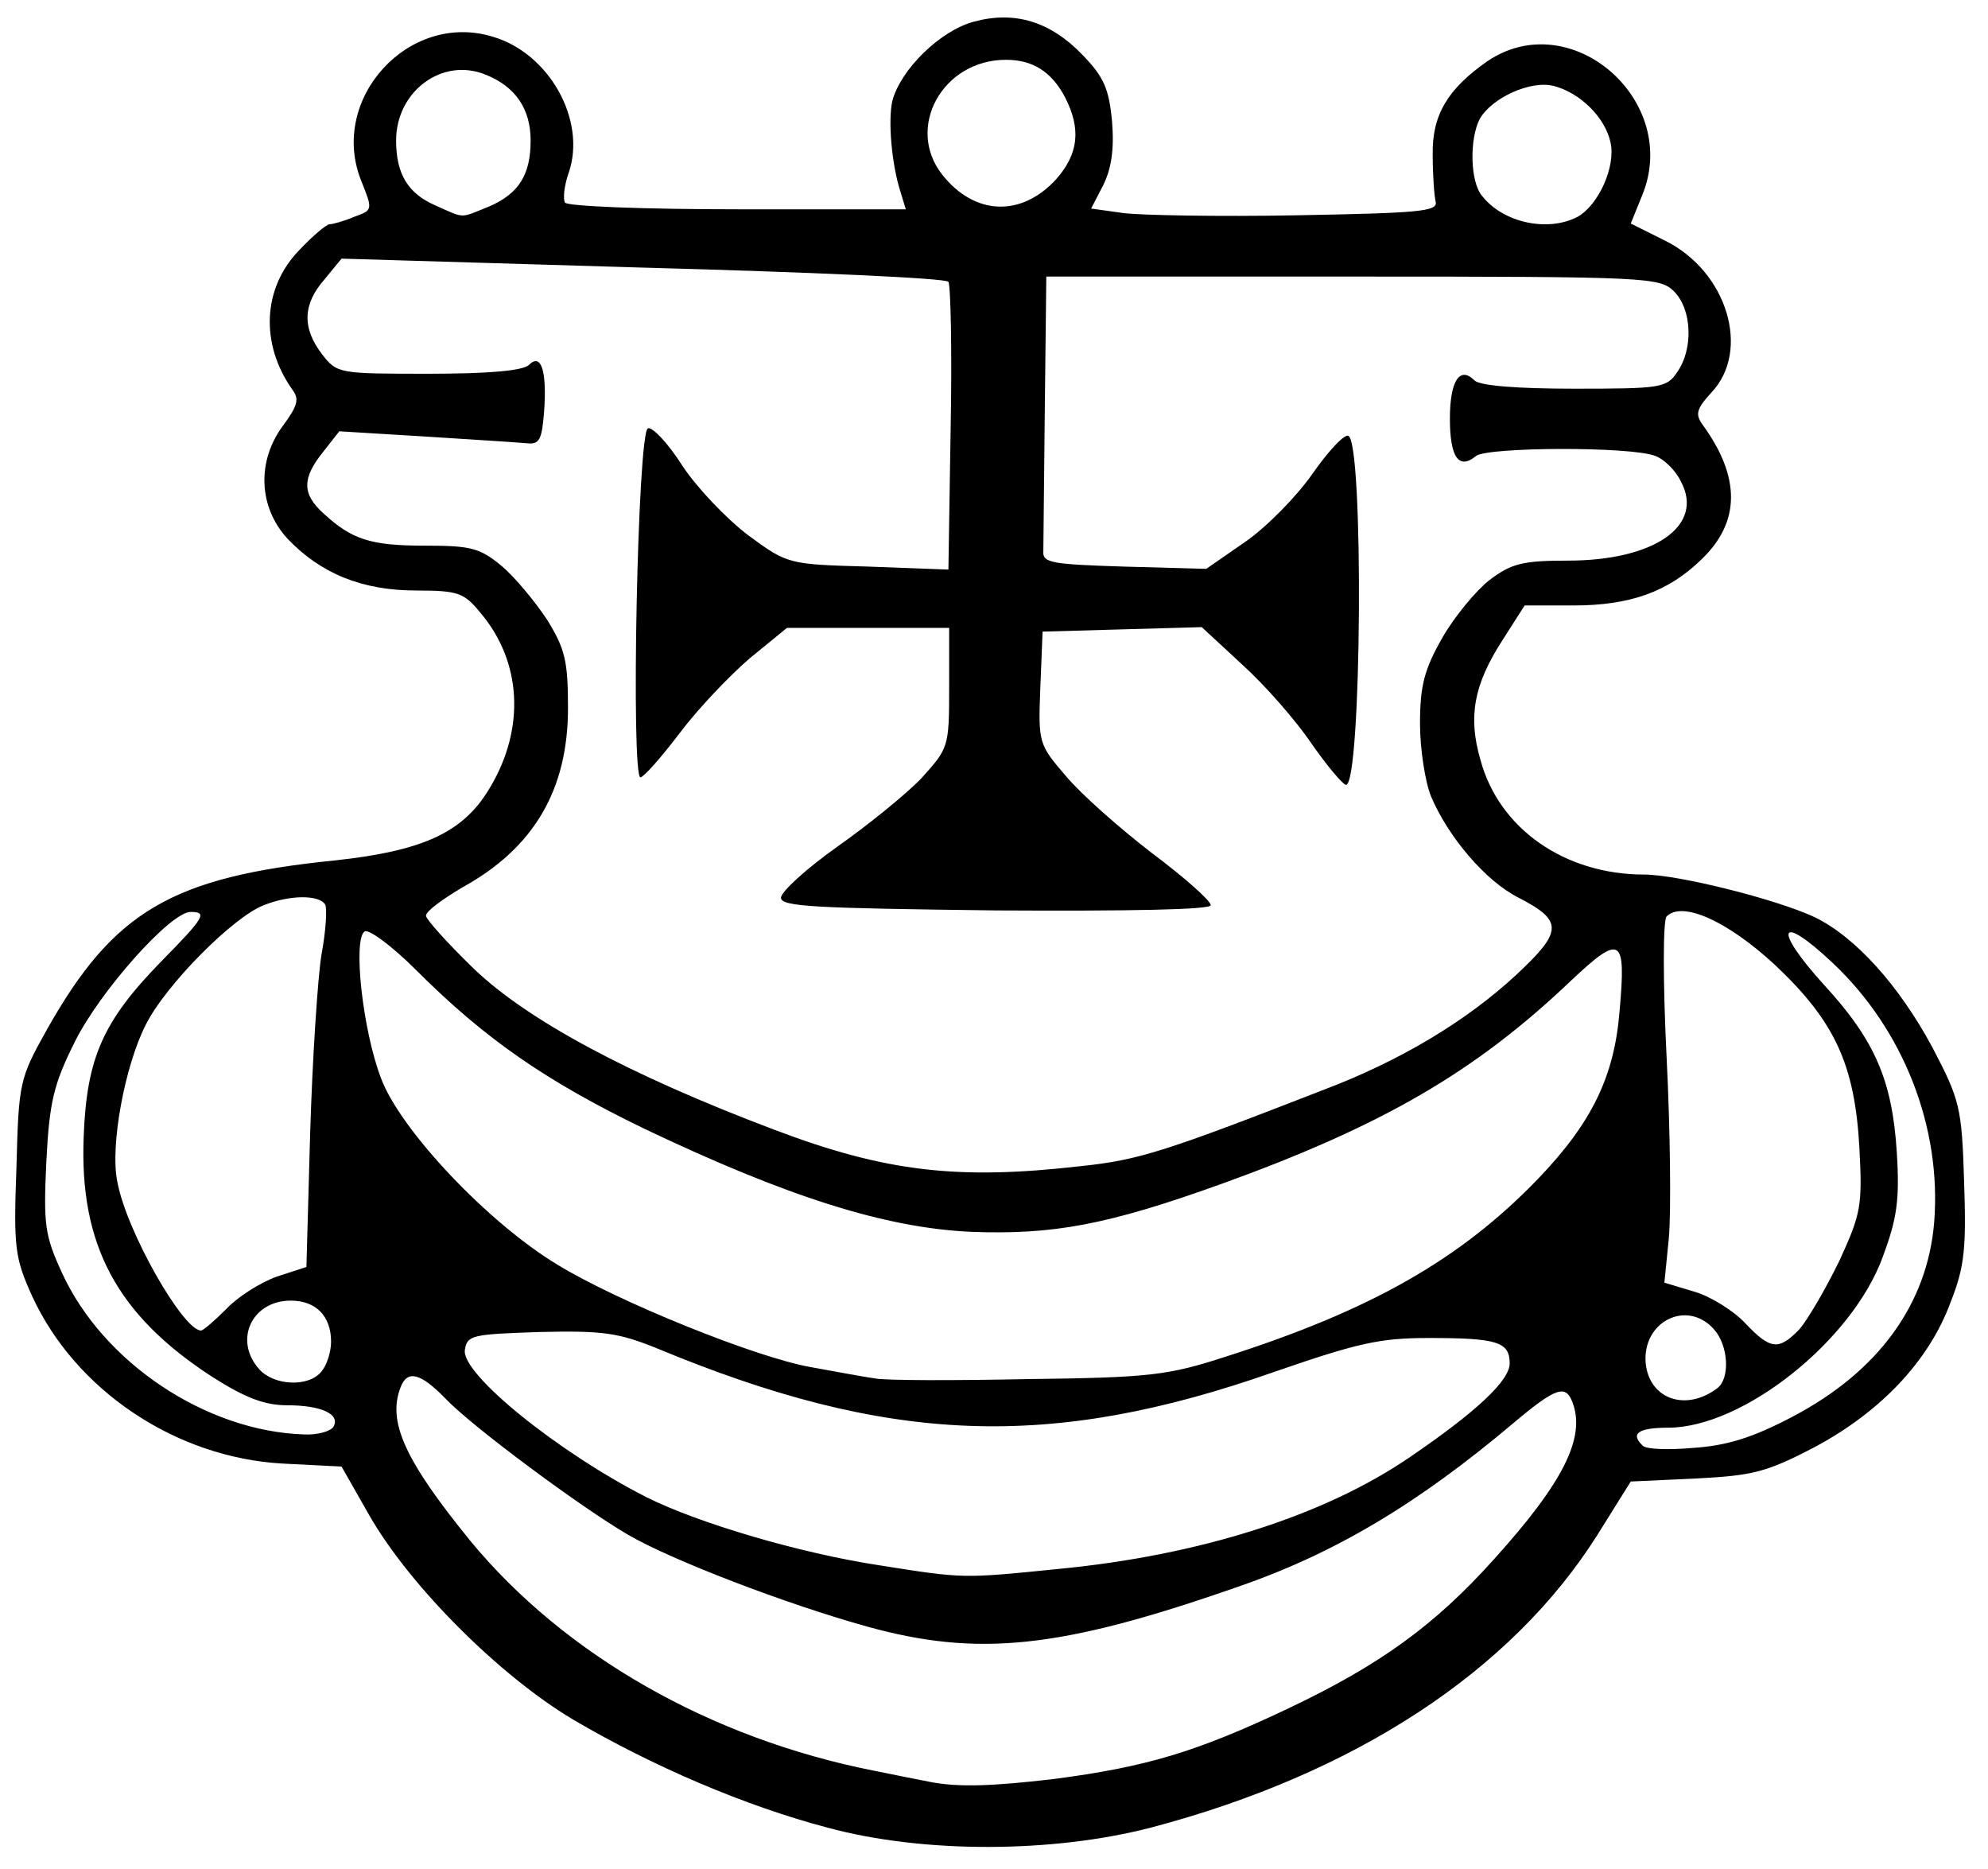 <?xml version="1.0" encoding="utf-8"?>
<!DOCTYPE svg PUBLIC "-//W3C//DTD SVG 1.0//EN" "http://www.w3.org/TR/2001/REC-SVG-20010904/DTD/svg10.dtd">
<svg version="1.0" xmlns="http://www.w3.org/2000/svg" width="133px" height="125px" viewBox="0 0 133 125" preserveAspectRatio="xMidYMid meet">
 <g fill="#000000">
  <path d="M55.35 122.25 c-5.50 -1.45 -11.70 -4.10 -17.05 -7.25 -4.85 -2.90 -10.85 -8.85 -13.60 -13.65 l-1.85 -3.25 -3.95 -0.20 c-7.15 -0.40 -13.85 -4.90 -16.75 -11.20 -1.15 -2.55 -1.25 -3.20 -1.05 -8.60 0.15 -5.70 0.20 -5.95 2.05 -9.25 4.45 -7.90 8.35 -10.20 19.30 -11.30 5.95 -0.65 8.60 -1.90 10.35 -4.90 2.35 -3.95 2.10 -8.40 -0.65 -11.65 -1.10 -1.35 -1.50 -1.50 -4.30 -1.50 -3.65 0 -6.40 -1.15 -8.60 -3.45 -1.95 -2.10 -2.10 -5.20 -0.30 -7.60 0.95 -1.30 1.10 -1.75 0.60 -2.40 -2.15 -3.05 -2 -6.80 0.50 -9.35 0.90 -0.95 1.80 -1.70 2 -1.70 0.20 0 0.95 -0.20 1.65 -0.50 1.25 -0.45 1.25 -0.45 0.45 -2.45 -2.15 -5.45 3.20 -11.30 8.80 -9.60 3.80 1.10 6.30 5.60 5.10 9.10 -0.30 0.85 -0.40 1.75 -0.25 2 0.15 0.25 5.35 0.45 11.55 0.45 l11.25 0 -0.35 -1.15 c-0.60 -1.85 -0.85 -4.80 -0.55 -6.10 0.55 -2.10 3.20 -4.70 5.45 -5.30 2.75 -0.75 5.15 0 7.30 2.25 1.40 1.45 1.75 2.25 1.95 4.45 0.15 1.85 -0.05 3.15 -0.60 4.25 l-0.80 1.55 2.15 0.30 c1.15 0.15 6.40 0.25 11.60 0.15 8.15 -0.15 9.45 -0.25 9.30 -0.90 -0.10 -0.40 -0.20 -1.80 -0.20 -3.15 -0.05 -2.65 1 -4.40 3.65 -6.25 5.60 -3.80 13 2.65 10.35 9 l-0.75 1.85 2.30 1.15 c4.15 2.05 5.75 7.35 3.10 10.15 -1 1.10 -1.10 1.45 -0.60 2.15 2.55 3.50 2.55 6.50 -0.05 9 -2.25 2.20 -4.80 3.10 -8.60 3.10 l-3.25 0 -1.50 2.35 c-1.90 2.95 -2.30 5.10 -1.45 8 1.25 4.60 5.65 7.65 10.95 7.65 2.25 0 8.85 1.65 11.40 2.85 2.70 1.30 5.65 4.55 7.90 8.75 1.80 3.45 1.95 3.95 2.10 8.90 0.15 4.45 0.05 5.70 -0.90 8.10 -1.45 3.95 -4.70 7.35 -9.10 9.70 -3.25 1.70 -4.15 1.90 -7.95 2.10 l-4.35 0.20 -2.25 3.60 c-5.75 9.10 -16.20 15.95 -29.85 19.55 -6.55 1.70 -15.20 1.75 -21.65 0z m15.15 -3.25 c6.15 -0.80 9.55 -1.80 15.75 -4.75 6.10 -2.90 9.75 -5.55 13.70 -9.95 4.65 -5.15 6.15 -8.15 5.25 -10.50 -0.45 -1.20 -1.10 -1 -3.90 1.35 -6.45 5.45 -12.05 8.80 -18.65 11.05 -11.75 4.10 -17.25 4.65 -24.65 2.60 -5.40 -1.50 -13.10 -4.45 -16 -6.15 -3.10 -1.80 -10.45 -7.25 -12.20 -9.10 -1.65 -1.70 -2.55 -1.95 -3 -0.75 -0.90 2.30 0.30 4.90 4.65 10.25 6.30 7.65 16.10 13.25 27.05 15.40 1.50 0.30 3.20 0.65 3.75 0.75 1.85 0.35 4 0.30 8.25 -0.20z m0.30 -14.05 c9.40 -0.90 17.80 -3.55 23.55 -7.50 4.40 -3 6.65 -5.10 6.65 -6.25 0 -1.45 -0.85 -1.70 -5.45 -1.70 -3.25 0 -4.75 0.35 -10.25 2.25 -15.05 5.30 -25.85 4.90 -41.45 -1.60 -2.50 -1 -3.55 -1.15 -7.75 -1.05 -4.50 0.15 -4.85 0.20 -5 1.20 -0.25 1.60 6.25 6.85 12.15 9.85 3.50 1.75 10.30 3.75 15.55 4.55 5.70 0.90 5.55 0.90 12 0.25z m49.15 -10.20 c5.70 -3 9 -7.50 9.45 -13 0.50 -6.35 -2.05 -12.85 -6.75 -17.30 -3.65 -3.45 -4.10 -2.40 -0.60 1.45 3.40 3.70 4.55 6.40 4.85 11.20 0.20 3.20 0 4.45 -0.95 7 -2.05 5.60 -9.35 11.40 -14.35 11.40 -2 0 -2.55 0.40 -1.70 1.20 0.20 0.25 1.75 0.30 3.40 0.15 2.25 -0.15 4 -0.70 6.65 -2.10z m-97.65 0.70 c0.50 -0.85 -0.80 -1.45 -3.10 -1.45 -1.50 0 -2.80 -0.50 -5 -1.90 -6.40 -4.15 -8.90 -8.85 -8.60 -16.10 0.20 -5.25 1.30 -7.70 5.15 -11.65 2.95 -3 3.15 -3.35 2 -3.35 -1.35 0 -6.10 5.35 -7.75 8.70 -1.40 2.80 -1.70 4 -1.90 8 -0.20 4.25 -0.10 4.95 1.05 7.45 2.75 6 9.65 10.60 16.20 10.80 0.85 0.05 1.75 -0.20 1.95 -0.50z m92.60 -2.60 c0.85 -0.65 0.75 -2.85 -0.25 -3.95 -1.80 -2 -4.80 -0.50 -4.55 2.30 0.25 2.40 2.70 3.25 4.80 1.65z m-93.40 -1.10 c0.35 -0.40 0.65 -1.30 0.65 -2 0 -1.70 -1 -2.75 -2.70 -2.75 -2.60 0 -3.85 2.65 -2.10 4.60 1 1.10 3.30 1.20 4.15 0.15z m60.50 -1 c9.70 -3.10 15.70 -6.50 20.90 -11.90 3.60 -3.75 5.10 -6.85 5.45 -11.20 0.45 -5 0.10 -5.20 -3.25 -2.05 -6.40 6.10 -12.60 9.70 -23.40 13.60 -7.65 2.75 -11.25 3.40 -16.70 3.20 -5.75 -0.25 -12.35 -2.35 -21.90 -6.90 -6.50 -3.15 -10.60 -5.95 -15.25 -10.60 -1.60 -1.60 -3.15 -2.75 -3.45 -2.60 -0.80 0.50 -0.15 6.60 1.10 9.85 1.30 3.45 7.15 9.65 11.80 12.45 4 2.45 13.25 6.20 16.95 6.85 1.65 0.30 3.55 0.65 4.25 0.75 0.70 0.15 5.30 0.15 10.25 0.05 8.20 -0.10 9.40 -0.25 13.25 -1.50z m38.40 -1.85 c0.55 -0.65 1.75 -2.70 2.65 -4.55 1.45 -3.15 1.55 -3.70 1.35 -7.50 -0.30 -5.65 -1.65 -8.55 -5.70 -12.35 -3.15 -2.90 -6.15 -4.25 -7.20 -3.20 -0.25 0.25 -0.25 4.45 0 9.45 0.25 4.95 0.30 10.35 0.15 12.05 l-0.30 3 2 0.60 c1.05 0.30 2.60 1.25 3.40 2.10 1.70 1.80 2.25 1.85 3.65 0.40z m-105.25 -1.35 c0.75 -0.80 2.25 -1.75 3.35 -2.15 l2 -0.65 0.25 -8.95 c0.15 -4.95 0.50 -10.30 0.75 -11.90 0.30 -1.60 0.40 -3.15 0.25 -3.40 -0.40 -0.65 -2.35 -0.65 -4.10 0.05 -2 0.75 -6.55 5.30 -7.90 8 -1.40 2.75 -2.40 8.10 -1.90 10.50 0.60 3.30 4.40 9.95 5.60 9.95 0.15 0 0.90 -0.65 1.70 -1.45z m57.20 -9.55 c3.80 -0.40 5.55 -0.95 16.20 -5.10 5.15 -1.95 9.55 -4.60 12.90 -7.70 3.10 -2.90 3.15 -3.60 0.15 -5.15 -2.20 -1.10 -4.70 -4.05 -5.85 -6.75 -0.40 -0.95 -0.75 -3.20 -0.75 -4.90 0 -2.55 0.30 -3.65 1.50 -5.75 0.80 -1.40 2.25 -3.15 3.15 -3.85 1.45 -1.10 2.20 -1.30 5.25 -1.30 5.80 0 9.15 -2.35 7.55 -5.30 -0.35 -0.75 -1.15 -1.50 -1.70 -1.70 -1.65 -0.65 -11.25 -0.60 -12 0 -1.15 0.95 -1.75 0.10 -1.75 -2.50 0 -2.50 0.65 -3.55 1.65 -2.55 0.35 0.35 2.85 0.55 6.65 0.55 5.80 0 6.20 -0.05 6.90 -1.10 1.10 -1.55 1 -4.20 -0.20 -5.40 -0.95 -0.95 -1.65 -1 -21.50 -1 l-20.50 0 -0.10 8.75 c-0.05 4.80 -0.10 9.15 -0.10 9.65 -0.05 0.75 0.60 0.85 5.40 1 l5.50 0.15 2.60 -1.80 c1.45 -1 3.45 -3.05 4.50 -4.55 1.05 -1.50 2.10 -2.65 2.40 -2.55 1.05 0.35 0.90 23.35 -0.15 23.35 -0.20 0 -1.25 -1.25 -2.30 -2.75 -1.05 -1.55 -3.10 -3.90 -4.65 -5.30 l-2.70 -2.50 -5.35 0.15 -5.30 0.15 -0.15 3.75 c-0.15 3.70 -0.10 3.80 1.70 5.90 1 1.20 3.60 3.50 5.75 5.15 2.20 1.65 3.95 3.20 3.95 3.50 0 0.30 -5.35 0.40 -14.35 0.35 -12.15 -0.15 -14.40 -0.25 -14.40 -0.85 0 -0.40 1.70 -1.95 3.75 -3.40 2.05 -1.45 4.60 -3.50 5.65 -4.60 1.80 -2 1.85 -2.05 1.85 -6.05 l0 -4 -5.45 0 -5.40 0 -2.45 2 c-1.35 1.15 -3.45 3.35 -4.70 5 -1.25 1.65 -2.40 2.95 -2.65 3 -0.65 0 -0.20 -23.15 0.50 -23.35 0.30 -0.10 1.35 1 2.30 2.50 0.95 1.45 2.95 3.55 4.40 4.65 2.65 1.95 2.70 1.95 8.05 2.10 l5.35 0.20 0.15 -9.45 c0.10 -5.15 0 -9.60 -0.15 -9.80 -0.20 -0.25 -9.40 -0.65 -20.45 -0.95 l-20.15 -0.60 -1.15 1.40 c-1.45 1.65 -1.50 3.25 -0.15 5 1 1.30 1.15 1.30 7.15 1.30 4 0 6.30 -0.20 6.70 -0.60 0.80 -0.80 1.20 0.40 1 3.15 -0.15 1.85 -0.30 2.20 -1.15 2.10 -0.55 -0.05 -3.60 -0.25 -6.80 -0.45 l-5.75 -0.35 -1.10 1.40 c-1.40 1.75 -1.40 2.80 0.05 4.10 1.90 1.75 3.15 2.15 6.80 2.15 3.05 0 3.65 0.15 5.10 1.35 0.90 0.75 2.25 2.40 3.05 3.60 1.20 1.95 1.40 2.75 1.40 5.90 0 5.45 -2.25 9.35 -7.05 12 -1.35 0.80 -2.45 1.60 -2.45 1.90 0 0.25 1.45 1.85 3.20 3.55 3.60 3.45 10.40 7.10 20.05 10.75 7.50 2.85 12.35 3.40 20.60 2.45z m33.20 -63.50 c1.40 -0.80 2.55 -3.35 2.20 -4.95 -0.35 -1.70 -2.05 -3.35 -3.80 -3.80 -1.55 -0.40 -4.15 0.80 -4.95 2.20 -0.70 1.35 -0.65 4.20 0.15 5.15 1.40 1.80 4.40 2.45 6.40 1.40z m-72.80 -0.70 c1.95 -0.85 2.75 -2.10 2.75 -4.40 0 -2.10 -1 -3.60 -3 -4.40 -2.90 -1.20 -6 1.10 -6 4.40 0 2.25 0.80 3.55 2.65 4.35 2 0.90 1.60 0.85 3.60 0.05z m37.90 -1.80 c1.50 -1.70 1.70 -3.35 0.60 -5.50 -0.90 -1.70 -2.15 -2.50 -3.95 -2.50 -4.25 0 -6.75 4.55 -4.25 7.70 2.15 2.70 5.25 2.85 7.60 0.30z"/>
 </g>
 <g fill="none">
  <path d="M0 62.50 l0 -62.50 66.50 0 66.50 0 0 62.50 0 62.50 -66.50 0 -66.50 0 0 -62.50z m77 59.75 c13.65 -3.60 24.10 -10.45 29.85 -19.55 l2.25 -3.60 4.35 -0.20 c3.80 -0.20 4.70 -0.40 7.95 -2.10 4.40 -2.35 7.65 -5.75 9.10 -9.70 0.95 -2.40 1.05 -3.65 0.90 -8.10 -0.15 -4.95 -0.30 -5.45 -2.10 -8.90 -2.25 -4.20 -5.20 -7.45 -7.90 -8.75 -2.55 -1.20 -9.15 -2.85 -11.40 -2.85 -5.30 0 -9.70 -3.05 -10.95 -7.65 -0.85 -2.90 -0.45 -5.05 1.45 -8 l1.50 -2.35 3.25 0 c3.80 0 6.35 -0.90 8.60 -3.10 2.60 -2.50 2.60 -5.50 0.05 -9 -0.50 -0.70 -0.40 -1.05 0.60 -2.15 2.65 -2.80 1.05 -8.10 -3.10 -10.15 l-2.30 -1.15 0.75 -1.85 c2.65 -6.35 -4.75 -12.80 -10.35 -9 -2.65 1.85 -3.70 3.60 -3.65 6.25 0 1.35 0.10 2.75 0.20 3.15 0.15 0.65 -1.15 0.75 -9.30 0.90 -5.20 0.10 -10.45 0 -11.60 -0.15 l-2.15 -0.30 0.80 -1.55 c0.55 -1.10 0.75 -2.40 0.60 -4.25 -0.20 -2.20 -0.55 -3 -1.95 -4.45 -2.15 -2.25 -4.55 -3 -7.30 -2.25 -2.25 0.60 -4.90 3.20 -5.45 5.30 -0.30 1.30 -0.05 4.25 0.55 6.10 l0.35 1.15 -11.25 0 c-6.20 0 -11.40 -0.20 -11.55 -0.45 -0.15 -0.25 -0.05 -1.15 0.25 -2 0.80 -2.20 0.15 -4.75 -1.60 -6.80 -3.05 -3.45 -7.85 -3.45 -10.90 0 -1.95 2.25 -2.40 4.70 -1.40 7.30 0.80 2 0.80 2 -0.45 2.45 -0.70 0.30 -1.45 0.50 -1.65 0.50 -0.20 0 -1.10 0.75 -2 1.70 -2.50 2.55 -2.65 6.30 -0.50 9.35 0.50 0.65 0.35 1.10 -0.60 2.40 -3.70 5 1.10 11 8.90 11.05 2.80 0 3.20 0.15 4.30 1.50 2.75 3.25 3 7.70 0.65 11.65 -1.75 3 -4.40 4.25 -10.35 4.90 -10.95 1.10 -14.85 3.40 -19.30 11.30 -1.85 3.30 -1.90 3.55 -2.05 9.25 -0.20 5.40 -0.10 6.05 1.05 8.60 1.80 3.95 4.75 6.85 9.10 9.05 3.15 1.60 4.35 1.95 7.65 2.15 l3.95 0.20 1.85 3.25 c2.75 4.80 8.75 10.75 13.60 13.65 5.35 3.15 11.55 5.80 17.05 7.25 6.45 1.75 15.10 1.70 21.65 0z"/>
  <path d="M62.25 119.20 c-0.55 -0.10 -2.25 -0.45 -3.75 -0.75 -4.85 -0.95 -8.95 -2.40 -13.55 -4.75 -5.85 -3.05 -9.80 -6.10 -13.50 -10.65 -4.35 -5.35 -5.55 -7.95 -4.65 -10.25 0.45 -1.20 1.35 -0.95 3 0.75 1.75 1.85 9.10 7.30 12.20 9.10 2.90 1.70 10.60 4.65 16 6.15 7.40 2.05 12.90 1.50 24.65 -2.60 6.60 -2.25 12.20 -5.60 18.65 -11.05 1.40 -1.20 2.80 -2.15 3.10 -2.15 0.60 0 1.10 1.20 1.10 2.70 0 2.40 -5.80 9.65 -10.95 13.75 -3.25 2.55 -12.50 7.10 -16.80 8.20 -5.10 1.35 -12.65 2.10 -15.50 1.55z"/>
  <path d="M58.80 104.70 c-5.25 -0.80 -12.05 -2.80 -15.55 -4.55 -5.90 -3 -12.40 -8.25 -12.15 -9.85 0.15 -1 0.50 -1.05 5 -1.20 4.20 -0.10 5.25 0.05 7.75 1.05 8.35 3.50 16.35 5.35 22.90 5.35 5.05 0 11.85 -1.40 18.55 -3.75 5.50 -1.90 7 -2.25 10.25 -2.25 4.60 0 5.45 0.25 5.45 1.70 0 1.15 -2.25 3.25 -6.65 6.25 -5.75 3.95 -14.15 6.60 -23.55 7.50 -6.45 0.65 -6.30 0.65 -12 -0.25z"/>
  <path d="M109.90 96.70 c-0.85 -0.80 -0.30 -1.20 1.70 -1.20 5 0 12.30 -5.80 14.35 -11.40 0.95 -2.55 1.15 -3.80 0.95 -7 -0.30 -4.80 -1.45 -7.50 -4.85 -11.20 -3.50 -3.85 -3.05 -4.90 0.60 -1.45 6.15 5.80 8.65 16.10 5.45 22.30 -2.75 5.40 -9 9.65 -14.80 10.10 -1.65 0.15 -3.20 0.10 -3.40 -0.15z"/>
  <path d="M16.85 95.45 c-5.25 -1.25 -10.50 -5.50 -12.70 -10.30 -1.15 -2.50 -1.25 -3.20 -1.05 -7.45 0.20 -4 0.50 -5.20 1.90 -8 1.65 -3.35 6.40 -8.70 7.75 -8.70 1.15 0 0.95 0.35 -2 3.35 -3.85 3.95 -4.95 6.40 -5.15 11.65 -0.30 7.25 2.20 11.95 8.60 16.10 2.20 1.40 3.50 1.90 5 1.90 2.30 0 3.60 0.60 3.10 1.45 -0.40 0.65 -2.75 0.65 -5.45 0z"/>
  <path d="M111.45 93.30 c-1.50 -0.70 -1.90 -3.30 -0.70 -4.50 1.80 -1.75 4.75 -0.35 4.75 2.30 0 2.05 -2.10 3.20 -4.05 2.20z"/>
  <path d="M17.35 91.60 c-1.75 -1.95 -0.50 -4.60 2.10 -4.60 1.70 0 2.70 1.05 2.70 2.75 0 0.70 -0.30 1.60 -0.65 2 -0.85 1.05 -3.15 0.95 -4.15 -0.15z"/>
  <path d="M58.50 92.20 c-0.70 -0.10 -2.60 -0.45 -4.25 -0.75 -3.70 -0.65 -12.95 -4.40 -16.95 -6.85 -4.65 -2.80 -10.50 -9 -11.80 -12.45 -1.25 -3.25 -1.90 -9.35 -1.10 -9.85 0.30 -0.15 1.85 1 3.45 2.60 4.65 4.65 8.75 7.45 15.25 10.60 16.95 8.10 24.35 8.80 38.60 3.70 10.80 -3.90 17 -7.50 23.40 -13.60 3.35 -3.15 3.70 -2.95 3.25 2.05 -0.35 4.35 -1.85 7.45 -5.45 11.20 -5.20 5.40 -11.20 8.80 -20.90 11.90 -3.85 1.25 -5.05 1.40 -13.25 1.50 -4.95 0.10 -9.55 0.10 -10.25 -0.05z"/>
  <path d="M116.75 88.50 c-0.80 -0.85 -2.35 -1.80 -3.40 -2.10 l-2 -0.60 0.30 -3 c0.15 -1.70 0.10 -7.10 -0.15 -12.05 -0.25 -5 -0.25 -9.20 0 -9.45 1.05 -1.05 4.05 0.30 7.20 3.20 4.05 3.80 5.40 6.70 5.70 12.35 0.20 3.80 0.10 4.35 -1.35 7.50 -1.65 3.50 -3.30 5.65 -4.30 5.65 -0.30 0 -1.20 -0.70 -2 -1.50z"/>
  <path d="M12.10 87.85 c-1.35 -1.45 -3.85 -6.55 -4.25 -8.80 -0.50 -2.40 0.50 -7.75 1.90 -10.50 1.35 -2.70 5.90 -7.25 7.90 -8 1.75 -0.70 3.70 -0.70 4.10 -0.05 0.15 0.25 0.05 1.80 -0.25 3.40 -0.25 1.60 -0.60 6.95 -0.75 11.90 l-0.25 8.95 -2 0.65 c-1.10 0.40 -2.60 1.35 -3.35 2.15 -0.80 0.80 -1.55 1.45 -1.70 1.45 -0.15 0 -0.75 -0.50 -1.35 -1.15z"/>
  <path d="M60 78 c-3.50 -0.45 -12.10 -3.70 -19.40 -7.30 -4.25 -2.10 -6.45 -3.55 -8.90 -5.90 -1.75 -1.70 -3.20 -3.30 -3.20 -3.55 0 -0.30 1.10 -1.10 2.45 -1.90 4.80 -2.65 7.05 -6.55 7.05 -12 0 -3.15 -0.20 -3.95 -1.40 -5.90 -0.80 -1.20 -2.15 -2.85 -3.05 -3.60 -1.45 -1.20 -2.05 -1.35 -5.10 -1.35 -3.65 0 -4.90 -0.40 -6.80 -2.15 -1.45 -1.30 -1.45 -2.35 -0.05 -4.10 l1.10 -1.40 5.75 0.35 c3.20 0.20 6.25 0.40 6.80 0.45 0.85 0.10 1 -0.25 1.15 -2.10 0.20 -2.75 -0.20 -3.95 -1 -3.15 -0.40 0.40 -2.70 0.60 -6.70 0.60 -6 0 -6.15 0 -7.15 -1.30 -1.35 -1.75 -1.30 -3.35 0.15 -5 l1.15 -1.40 20.15 0.60 c11.05 0.30 20.25 0.70 20.45 0.95 0.15 0.20 0.25 4.65 0.15 9.80 l-0.15 9.45 -5.35 -0.20 c-5.35 -0.15 -5.40 -0.15 -8.05 -2.10 -1.45 -1.10 -3.45 -3.20 -4.40 -4.65 -0.95 -1.50 -2 -2.60 -2.30 -2.50 -0.70 0.20 -1.15 23.35 -0.50 23.35 0.25 -0.05 1.40 -1.35 2.65 -3 1.25 -1.65 3.35 -3.85 4.70 -5 l2.45 -2 5.40 0 5.45 0 0 4 c0 4 -0.05 4.05 -1.85 6.05 -1.05 1.10 -3.60 3.15 -5.65 4.60 -2.05 1.45 -3.75 3 -3.75 3.40 0 0.60 2.25 0.70 14.40 0.85 9 0.05 14.35 -0.05 14.35 -0.35 0 -0.30 -1.75 -1.85 -3.95 -3.50 -2.15 -1.65 -4.75 -3.95 -5.75 -5.15 -1.80 -2.10 -1.85 -2.20 -1.70 -5.90 l0.15 -3.75 5.30 -0.15 5.35 -0.15 2.70 2.50 c1.55 1.40 3.60 3.75 4.65 5.30 1.05 1.50 2.10 2.75 2.30 2.75 1.05 0 1.20 -23 0.15 -23.35 -0.30 -0.10 -1.35 1.05 -2.40 2.55 -1.05 1.50 -3.05 3.55 -4.50 4.55 l-2.60 1.80 -5.50 -0.15 c-4.80 -0.15 -5.45 -0.25 -5.40 -1 0 -0.50 0.05 -4.85 0.10 -9.65 l0.10 -8.75 20.50 0 c19.85 0 20.55 0.05 21.50 1 1.20 1.20 1.30 3.85 0.20 5.40 -0.70 1.05 -1.10 1.10 -6.90 1.10 -3.80 0 -6.30 -0.20 -6.65 -0.55 -1 -1 -1.65 0.05 -1.65 2.55 0 2.60 0.60 3.45 1.75 2.50 0.75 -0.60 10.35 -0.65 12 0 0.55 0.20 1.35 0.95 1.70 1.70 1.60 2.95 -1.75 5.30 -7.55 5.30 -3.05 0 -3.80 0.20 -5.25 1.30 -0.90 0.70 -2.35 2.45 -3.15 3.85 -2.60 4.50 -2 9.95 1.55 14.40 0.85 1.10 2.45 2.45 3.55 3 1.05 0.55 2.10 1.35 2.25 1.80 0.40 1.10 -4.10 5.25 -8.30 7.75 -3 1.75 -4.85 2.50 -14.95 6.35 -5.95 2.30 -13.45 3 -20.60 2.05z"/>
  <path d="M100.75 14.40 c-1.60 -0.85 -2.25 -1.95 -2.25 -3.80 0 -2.20 0.70 -3.40 2.55 -4.40 3.95 -2 8.25 2.35 6.25 6.25 -0.45 0.85 -1.25 1.75 -1.75 2.05 -1.25 0.65 -3.55 0.60 -4.80 -0.10z"/>
  <path d="M29.15 13.75 c-1.85 -0.80 -2.65 -2.10 -2.65 -4.35 0 -2.10 1 -3.60 3 -4.40 2.90 -1.20 6 1.10 6 4.40 0 2.30 -0.80 3.55 -2.75 4.40 -2 0.80 -1.60 0.85 -3.60 -0.05z"/>
  <path d="M65.20 13.55 c-1.50 -0.65 -3.20 -2.95 -3.20 -4.40 0 -3.75 4.30 -6.35 7.55 -4.65 1.20 0.65 2.45 3.05 2.45 4.70 0 2.80 -4.15 5.45 -6.80 4.35z"/>
 </g>
</svg>
